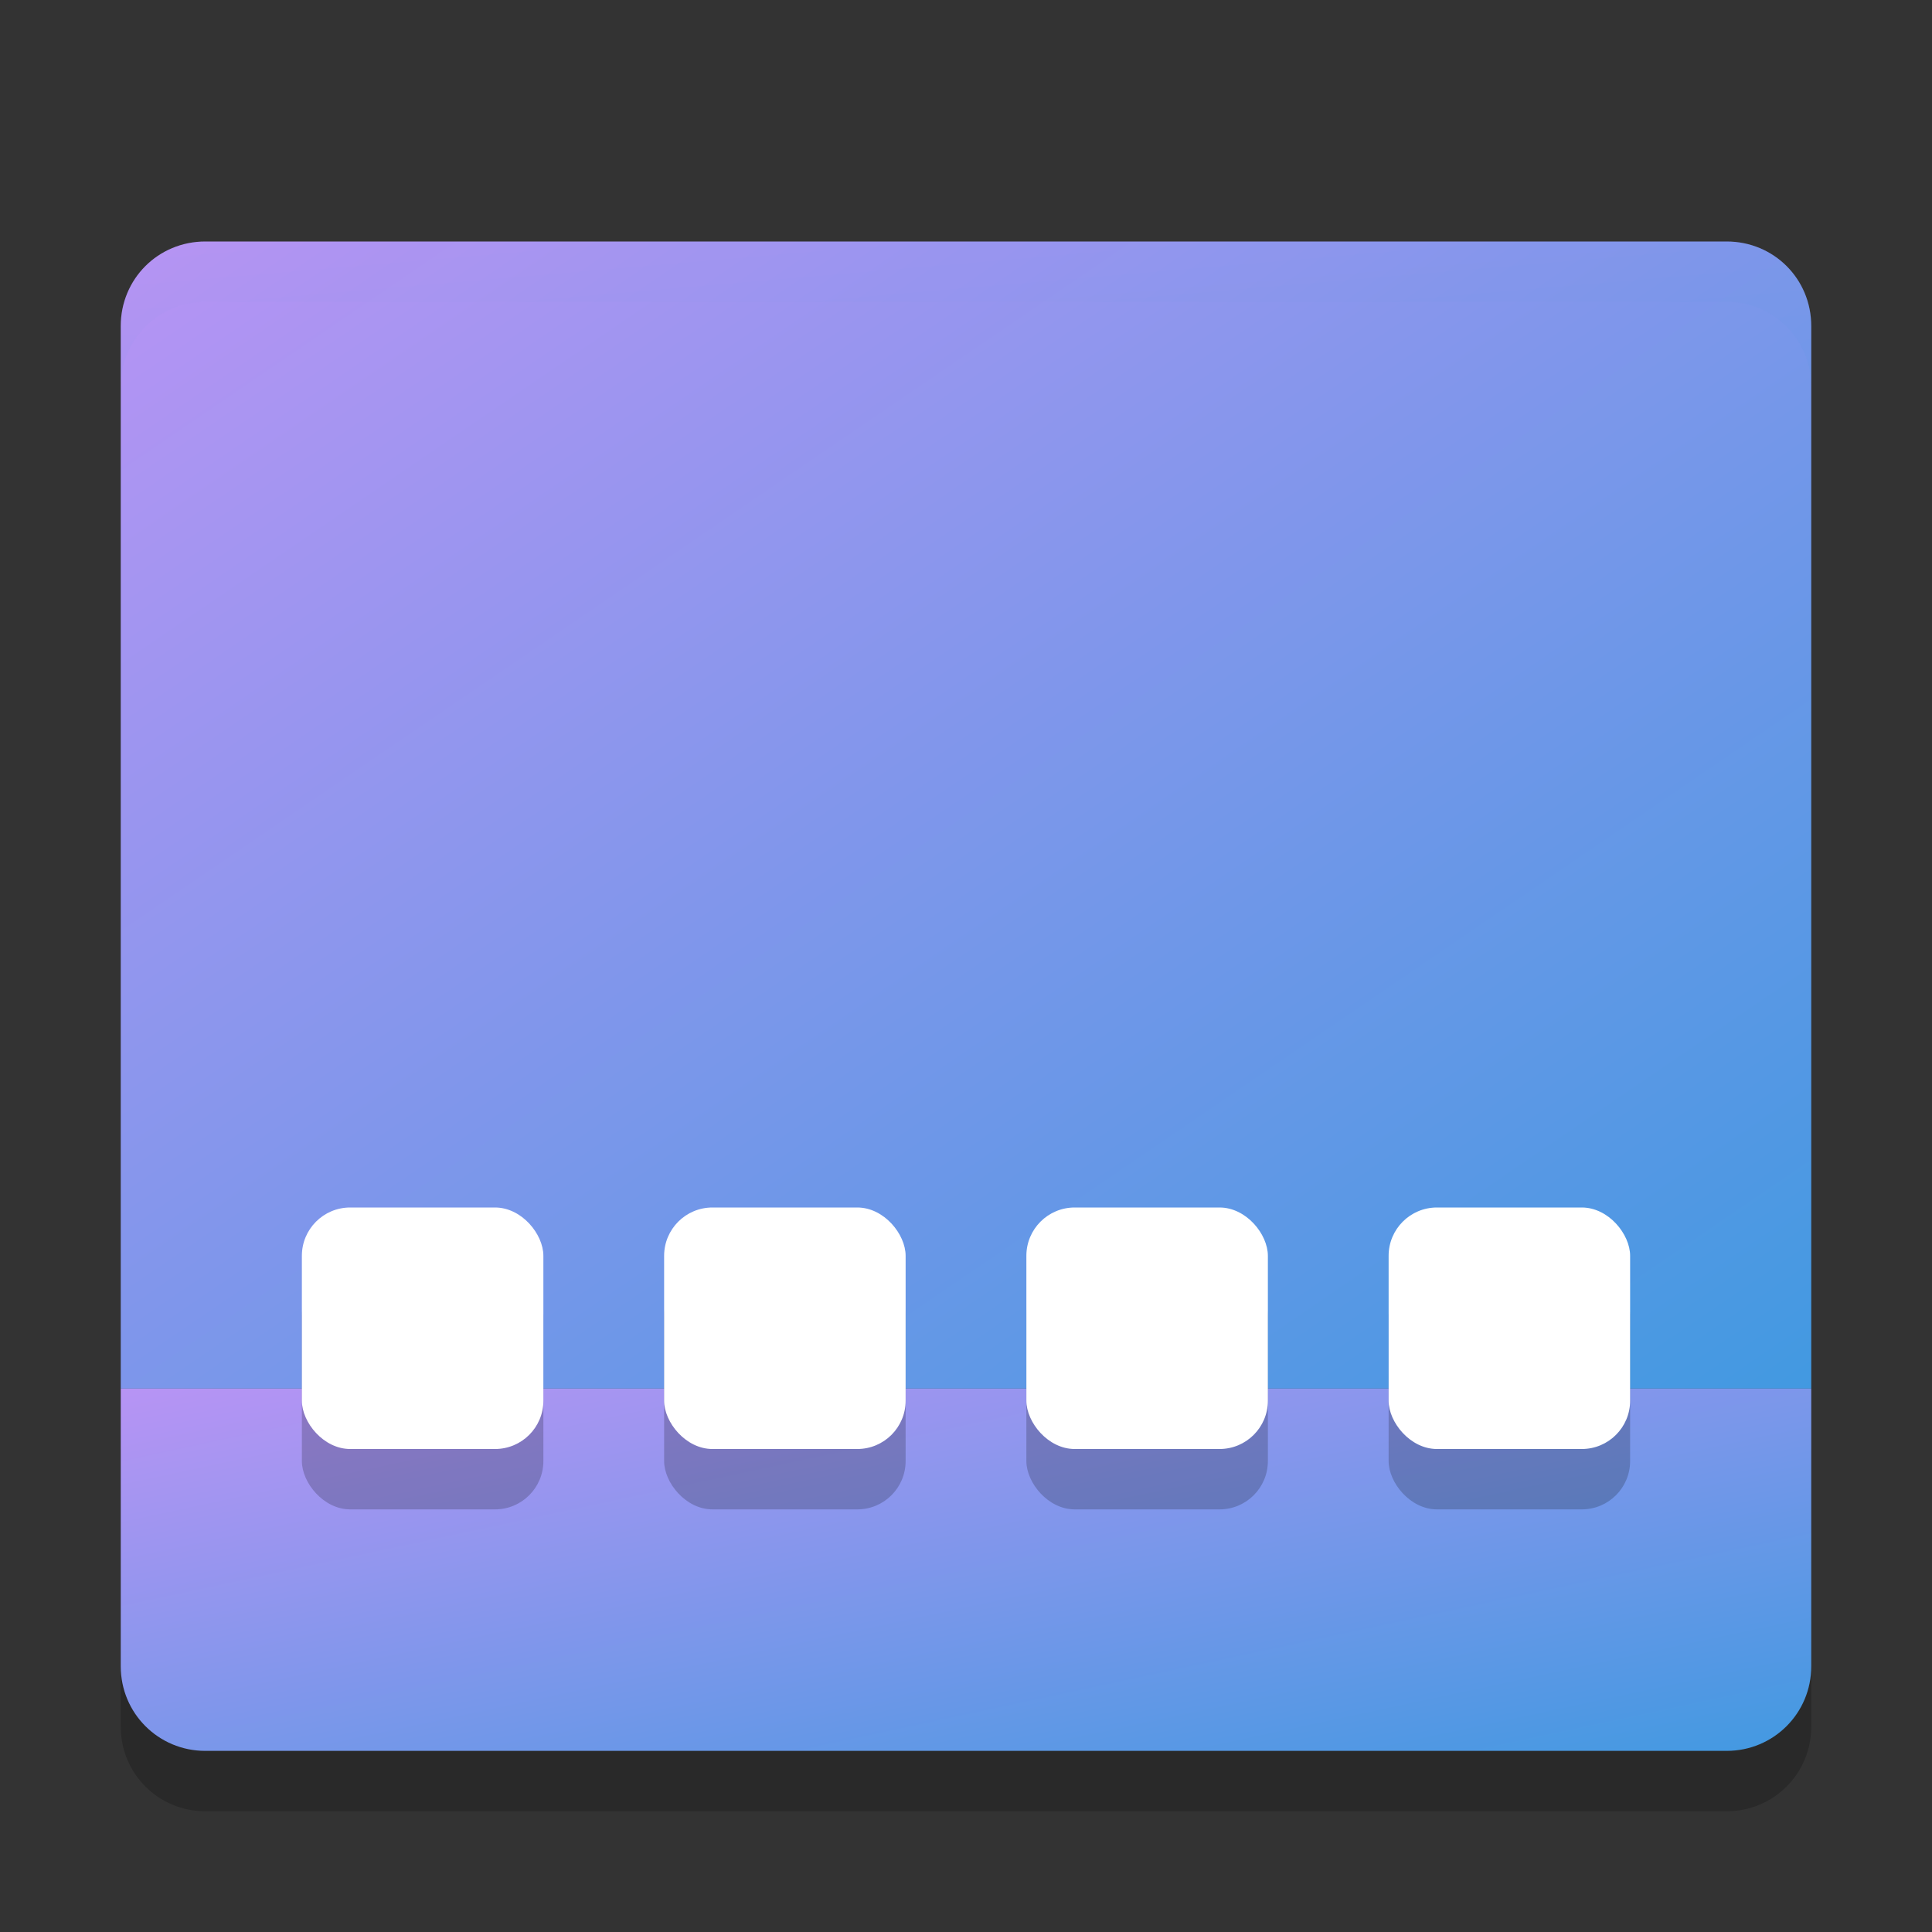 <svg xmlns="http://www.w3.org/2000/svg" width="32" height="32" version="1"><rect width="100%" height="100%" fill="#333333" stroke="none"/><defs>
<linearGradient id="ucPurpleBlue" x1="0%" y1="0%" x2="100%" y2="100%">
  <stop offset="0%" style="stop-color:#B794F4;stop-opacity:1"/>
  <stop offset="100%" style="stop-color:#4299E1;stop-opacity:1"/>
</linearGradient>
</defs>
 <path style="opacity:0.2" d="M 3.4,30 C 2.624,30 2,29.376 2,28.6 V 24 H 30 V 28.6 C 30,29.376 29.376,30 28.6,30 Z"/>
 <path fill="url(#ucPurpleBlue)" d="M 3.4,4 C 2.62,4 2,4.62 2,5.4 V 23 H 30 V 5.4 C 30,4.62 29.38,4 28.6,4 H 3.4 Z"/>
 <path fill="url(#ucPurpleBlue)" d="M 3.4,29 C 2.624,29 2,28.376 2,27.6 V 23 H 30 V 27.6 C 30,28.376 29.376,29 28.6,29 Z"/>
 <path fill="url(#ucPurpleBlue)" opacity=".1" d="M 3.4,4 C 2.625,4 2,4.625 2,5.4 V 6.4 C 2,5.625 2.625,5 3.4,5 H 28.6 C 29.375,5 30,5.625 30,6.4 V 5.4 C 30,4.625 29.375,4 28.6,4 Z"/>
 <rect style="opacity:0.2" width="4" height="4" x="5" y="21" rx=".8" ry=".8"/>
 <rect style="fill:#ffffff" width="4" height="4" x="5" y="20" rx=".8" ry=".8"/>
 <rect style="opacity:0.2" width="4" height="4" x="11" y="21" rx=".8" ry=".8"/>
 <rect style="fill:#ffffff" width="4" height="4" x="11" y="20" rx=".8" ry=".8"/>
 <rect style="opacity:0.2" width="4" height="4" x="17" y="21" rx=".8" ry=".8"/>
 <rect style="fill:#ffffff" width="4" height="4" x="17" y="20" rx=".8" ry=".8"/>
 <rect style="opacity:0.2" width="4" height="4" x="23" y="21" rx=".8" ry=".8"/>
 <rect style="fill:#ffffff" width="4" height="4" x="23" y="20" rx=".8" ry=".8"/>
</svg>
